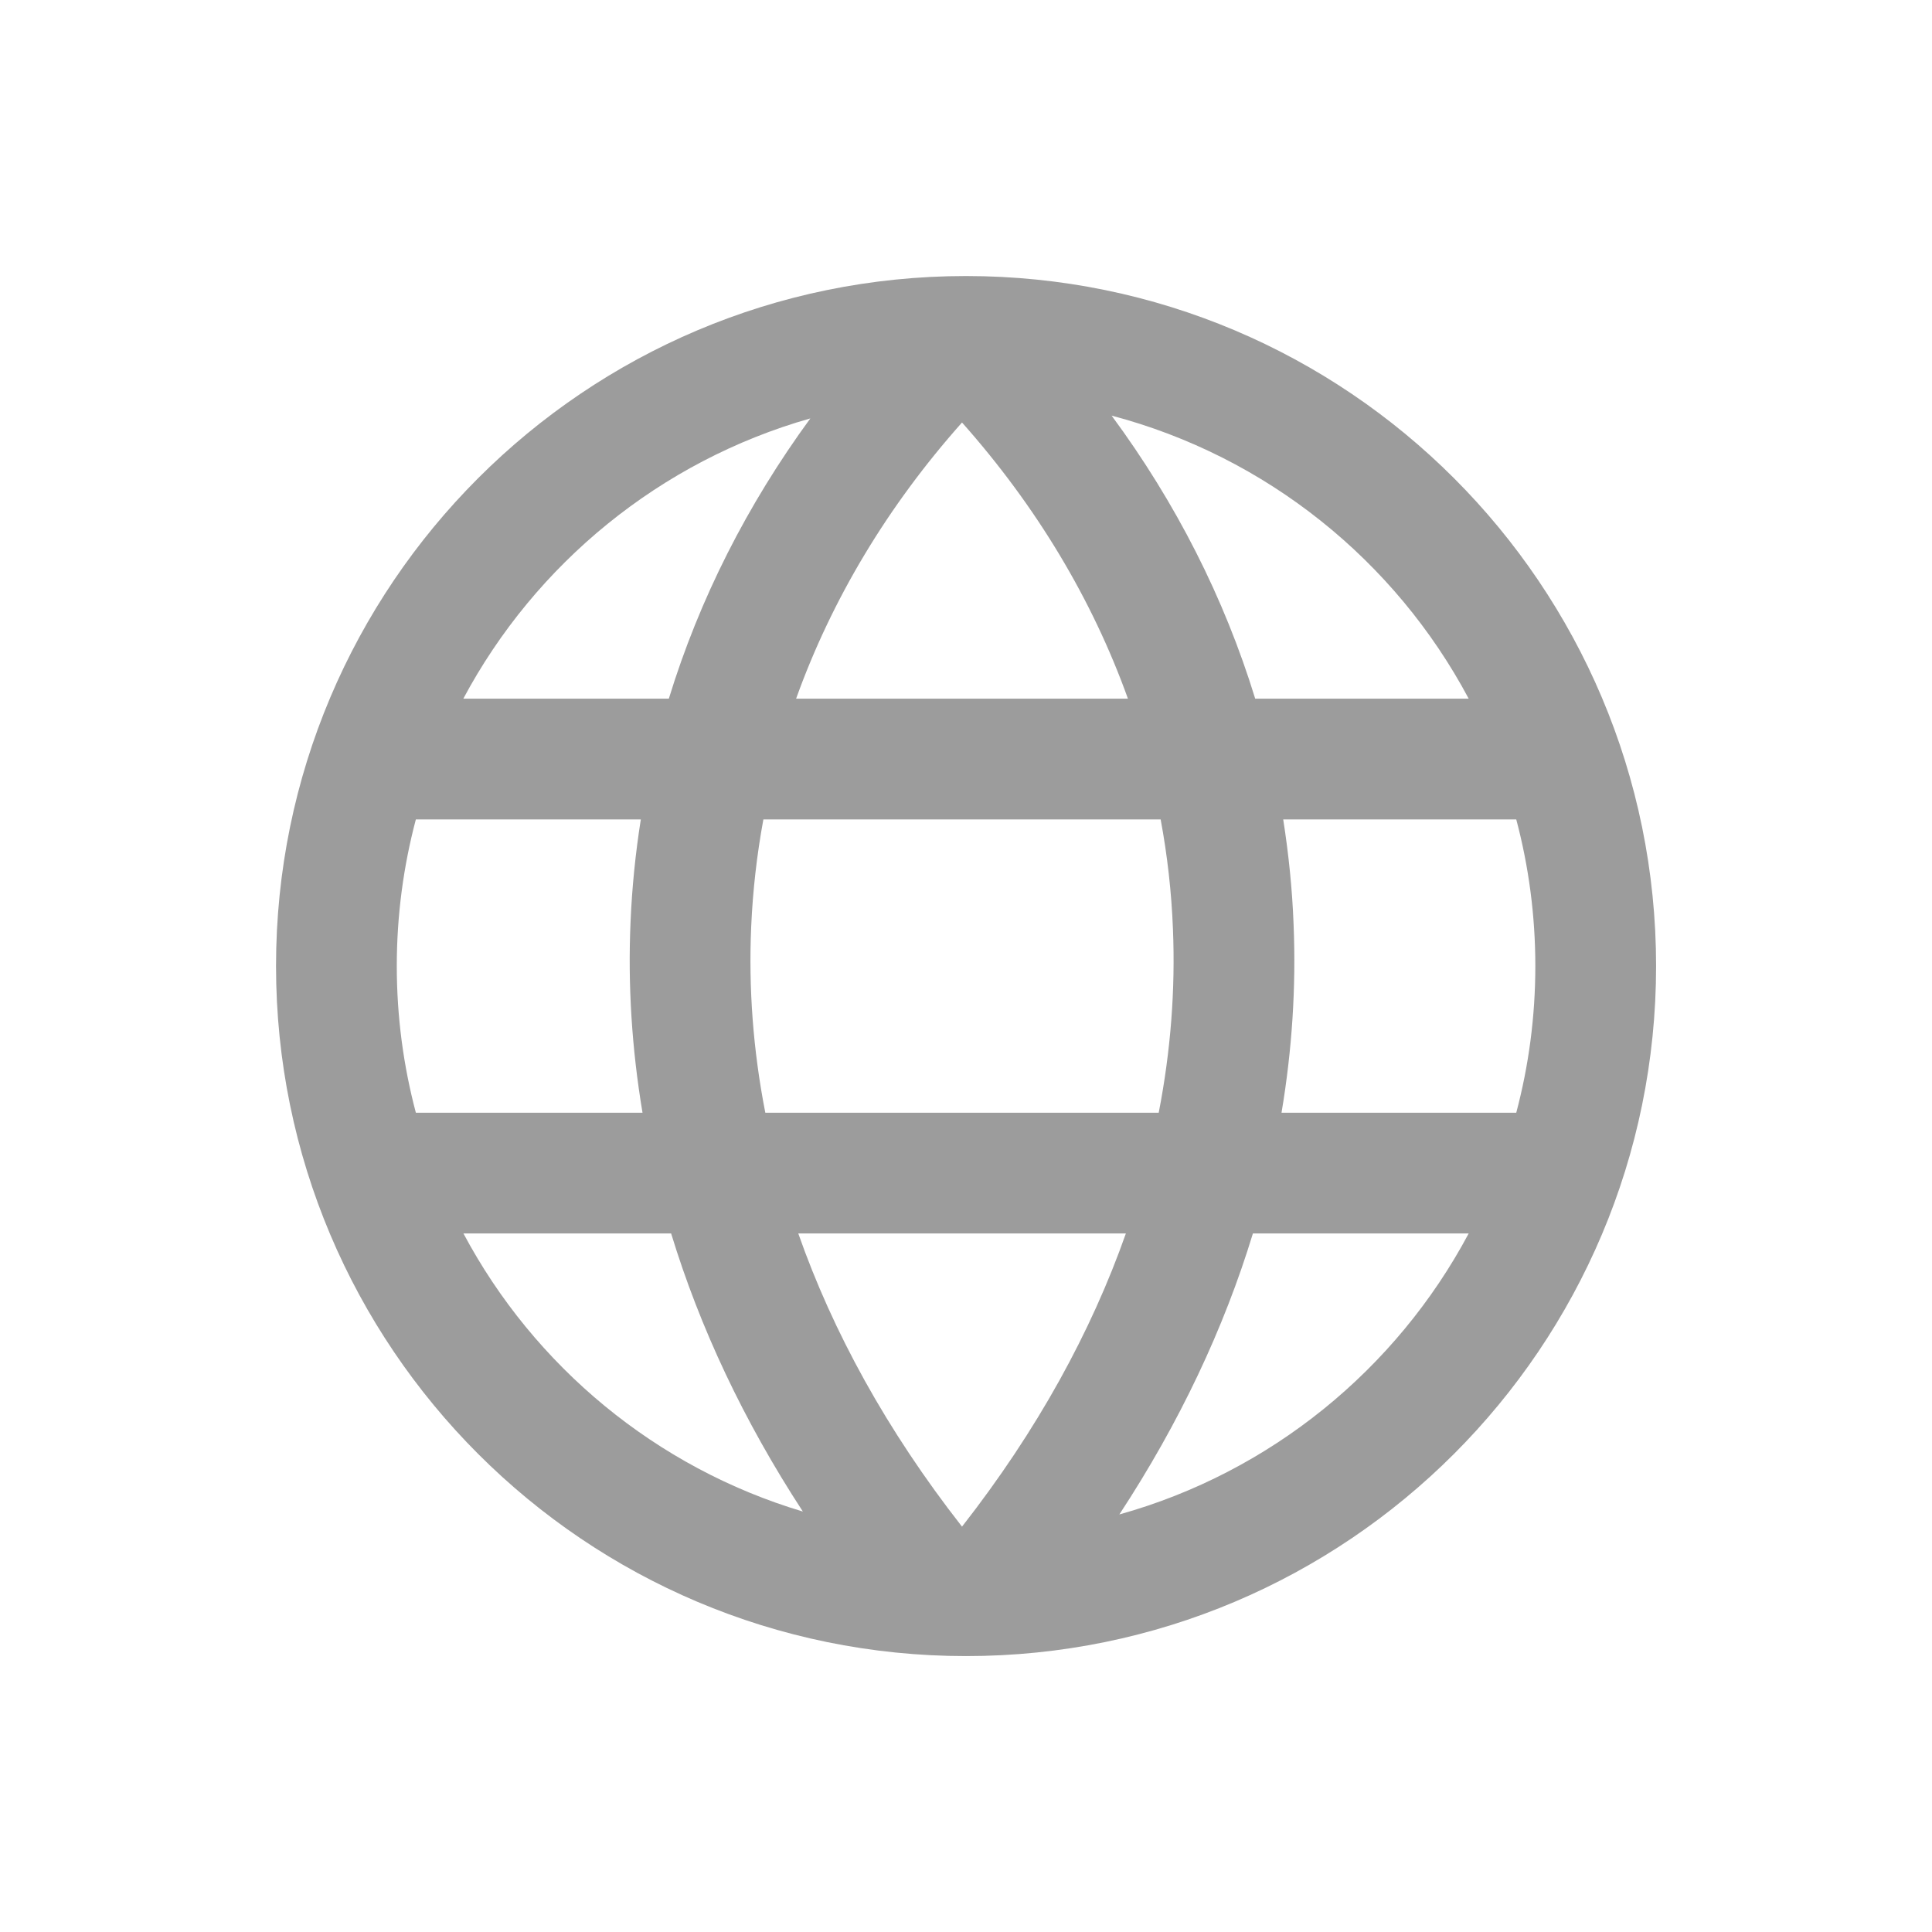 <svg width="16" height="16" viewBox="0 0 16 16" fill="none" xmlns="http://www.w3.org/2000/svg">
<g id="Ic/Outlined">
<path id="Union" fill-rule="evenodd" clip-rule="evenodd" d="M5.222 7.633C5.199 8.155 5.232 8.684 5.321 9.215H3.444C3.341 8.827 3.286 8.42 3.286 8C3.286 7.581 3.341 7.174 3.444 6.786H5.307C5.263 7.065 5.234 7.348 5.222 7.633ZM3.838 10.215H5.558C5.795 10.991 6.156 11.763 6.649 12.518C5.433 12.155 4.424 11.315 3.838 10.215ZM9.324 10.215H6.611C6.896 11.027 7.342 11.844 7.967 12.643C8.592 11.844 9.038 11.027 9.324 10.215ZM9.596 9.215H6.338C6.236 8.694 6.199 8.179 6.221 7.676C6.234 7.376 6.268 7.079 6.322 6.786H9.612C9.668 7.086 9.702 7.39 9.714 7.697C9.734 8.194 9.696 8.701 9.596 9.215ZM10.376 10.215C10.137 10.999 9.77 11.78 9.27 12.542C10.522 12.193 11.564 11.339 12.163 10.215H10.376ZM10.613 9.215C10.701 8.692 10.734 8.172 10.713 7.657C10.702 7.364 10.672 7.073 10.627 6.786H12.557C12.66 7.174 12.715 7.581 12.715 8C12.715 8.42 12.66 8.827 12.557 9.215H10.613ZM10.395 5.786H12.163C11.554 4.642 10.487 3.78 9.206 3.442C9.738 4.163 10.139 4.952 10.395 5.786ZM9.341 5.786H6.593C6.888 4.964 7.351 4.191 7.967 3.499C8.582 4.191 9.046 4.964 9.341 5.786ZM5.539 5.786H3.837C4.434 4.668 5.468 3.818 6.711 3.465C6.188 4.18 5.792 4.961 5.539 5.786ZM8 13.715C11.156 13.715 13.715 11.156 13.715 8C13.715 4.845 11.156 2.286 8 2.286C4.845 2.286 2.286 4.845 2.286 8C2.286 11.156 4.845 13.715 8 13.715Z" fill="#9C9C9C"/>
</g>
</svg>
